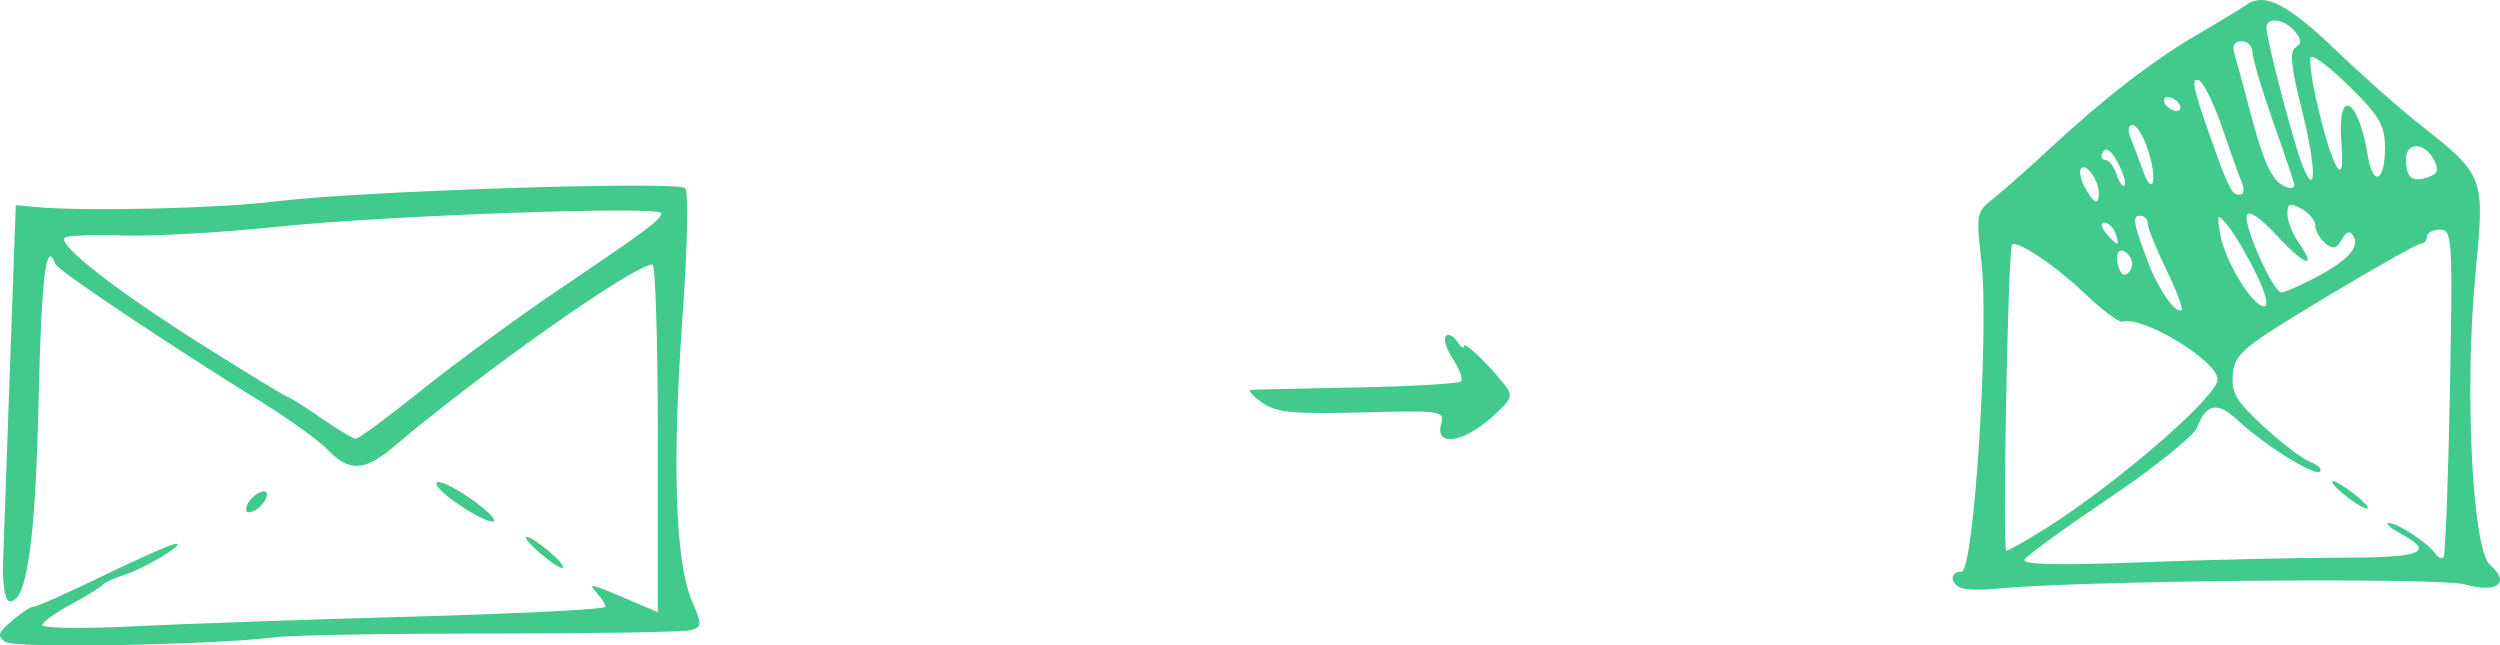 <?xml version="1.0" encoding="UTF-8" standalone="no"?>
<!-- Created with Inkscape (http://www.inkscape.org/) -->

<svg
   xmlns:dc="http://purl.org/dc/elements/1.1/"
   xmlns:cc="http://creativecommons.org/ns#"
   xmlns:rdf="http://www.w3.org/1999/02/22-rdf-syntax-ns#"
   xmlns:svg="http://www.w3.org/2000/svg"
   xmlns="http://www.w3.org/2000/svg"
   xmlns:sodipodi="http://sodipodi.sourceforge.net/DTD/sodipodi-0.dtd"
   xmlns:inkscape="http://www.inkscape.org/namespaces/inkscape"
   width="634.196"
   height="163.74"
   id="svg2"
   version="1.1"
   inkscape:version="0.48.2 r9819"
   sodipodi:docname="New document 1">
  <defs
     id="defs4" />
  <sodipodi:namedview
     id="base"
     pagecolor="#ffffff"
     bordercolor="#666666"
     borderopacity="1.0"
     inkscape:pageopacity="0.0"
     inkscape:pageshadow="2"
     inkscape:zoom="0.7"
     inkscape:cx="324.73204"
     inkscape:cy="78.215774"
     inkscape:document-units="px"
     inkscape:current-layer="layer1"
     showgrid="false"
     fit-margin-top="0"
     fit-margin-left="0"
     fit-margin-right="0"
     fit-margin-bottom="0"
     inkscape:window-width="893"
     inkscape:window-height="651"
     inkscape:window-x="297"
     inkscape:window-y="10"
     inkscape:window-maximized="0" />
  <g
     inkscape:label="Layer 1"
     inkscape:groupmode="layer"
     id="layer1"
     transform="translate(-50.268,-103.981)">
    <path
       style="fill:#42ca8c;fill-opacity:1"
       d="m 51.669,266.835 c -2.185,-1.447 -1.931,-2.299 1.599,-5.361 2.309,-2.002 4.855,-3.64 5.66,-3.64 0.804,0 8.84,-3.585 17.857,-7.967 9.017,-4.382 17.2,-7.964 18.184,-7.96 2.486,0.009 -8.125,6.335 -13.381,7.978 -2.367,0.74 -4.707,1.835 -5.2,2.434 -0.493,0.599 -4.044,2.78 -7.891,4.846 -3.847,2.066 -7.229,4.456 -7.515,5.311 -0.294,0.879 9.671,1.05 22.939,0.393 12.903,-0.639 45.169,-1.76 71.702,-2.49 26.534,-0.731 48.243,-1.841 48.243,-2.468 0,-0.626 -0.996,-2.212 -2.213,-3.524 -2.473,-2.665 -1.744,-2.489 9.295,2.24 l 6.196,2.655 0,-44.098 c 0,-24.254 -0.611,-44.098 -1.359,-44.098 -4.625,0.001 -43.131,27.136 -65.949,46.473 -7.021,5.95 -11.133,6.101 -16.348,0.599 -2.194,-2.314 -9.599,-7.678 -16.456,-11.919 -24.179,-14.955 -52.147,-33.672 -52.73,-35.288 -2.356,-6.527 -3.544,3.283 -4.252,35.1 -0.803,36.088 -3.114,51.517 -7.551,50.409 -0.974,-0.243 -1.631,-4.614 -1.461,-9.714 0.17,-5.099 0.967,-27.595 1.77,-49.99 l 1.461,-40.719 5.311,0.484 c 12.546,1.144 46.535,0.326 60.732,-1.461 20.746,-2.612 101.739,-5.231 103.735,-3.354 0.941,0.885 0.649,14.744 -0.715,33.896 -2.586,36.311 -1.724,61.065 2.463,70.793 2.617,6.081 2.599,6.589 -0.266,7.427 -1.691,0.495 -24.354,0.89 -50.362,0.878 -26.008,-0.012 -50.705,0.403 -54.882,0.922 -16.193,2.012 -66.077,2.895 -68.616,1.214 z M 157.34,202.859 c 8.549,-6.867 24.306,-18.403 35.017,-25.636 22.192,-14.985 25.671,-17.583 25.671,-19.169 0,-1.896 -70.023,0.584 -97.371,3.449 -14.119,1.479 -31.806,2.476 -39.306,2.215 -7.499,-0.261 -14.11,2.2e-4 -14.69,0.58 -1.809,1.809 13.286,13.547 35.06,27.261 11.494,7.24 21.225,13.163 21.624,13.163 0.4,0 4.141,2.365 8.314,5.255 4.173,2.89 8.161,5.28 8.863,5.311 0.702,0.031 8.27,-5.563 16.819,-12.43 z m 390.421,50.276 c -2.927,-1.2 -2.842,-4.153 0.12,-4.153 3.137,0 7.039,-61.243 5.018,-78.768 -1.378,-11.954 -1.272,-12.501 3.098,-15.933 2.489,-1.955 8.924,-7.644 14.299,-12.642 13.622,-12.665 26.216,-22.395 37.408,-28.899 5.249,-3.051 10.896,-6.476 12.548,-7.612 4.57,-3.142 10.498,-0.049 23.057,12.03 6.114,5.88 15.098,13.847 19.965,17.704 17.568,13.922 17.358,13.368 14.909,39.263 -2.756,29.139 -0.702,69.285 3.742,73.139 5.297,4.594 1.872,7.284 -6.334,4.975 -6.506,-1.83 -98.519,-0.999 -118.537,1.071 -3.895,0.403 -8.077,0.324 -9.294,-0.175 z m 96.486,-7.688 c 20.538,-0.006 23.805,-1.324 15.048,-6.074 -2.678,-1.453 -4.05,-2.673 -3.05,-2.712 2.123,-0.083 10.014,5.092 11.805,7.742 0.677,1.002 1.614,1.44 2.08,0.973 0.467,-0.467 1.196,-19.365 1.62,-41.995 0.735,-39.214 0.616,-41.146 -2.523,-41.146 -1.812,0 -3.294,0.797 -3.294,1.77 0,0.974 -0.675,1.77 -1.501,1.77 -0.825,0 -11.78,6.174 -24.343,13.72 -20.932,12.573 -22.887,14.191 -23.387,19.343 -0.46,4.748 0.743,6.814 7.733,13.278 4.553,4.21 9.893,8.27 11.867,9.021 1.974,0.751 3.091,1.864 2.483,2.472 -1.288,1.288 -14.093,-6.721 -20.951,-13.105 -5.065,-4.715 -7.904,-4.178 -10.229,1.936 -0.801,2.108 -10.711,10.074 -22.021,17.702 -11.31,7.628 -21.09,14.72 -21.732,15.759 -0.821,1.328 7.988,1.542 29.655,0.72 16.952,-0.643 39.785,-1.172 50.739,-1.175 z m 0.689,-15.998 c -5.488,-4.572 -3.01,-4.52 2.811,0.059 2.476,1.947 3.796,3.514 2.935,3.482 -0.862,-0.032 -3.447,-1.626 -5.746,-3.541 z m -75.643,8.533 c 18.279,-11.546 43.529,-33.452 43.529,-37.764 0,-4.671 -19.079,-16.258 -24.081,-14.625 -0.874,0.286 -5.175,-2.913 -9.557,-7.108 -7.352,-7.038 -17.379,-13.754 -18.512,-12.399 -1.026,1.227 -2.455,77.585 -1.452,77.585 0.586,0 5.118,-2.56 10.072,-5.689 z m 30.488,-65.687 c -2.564,-5.241 -4.662,-10.446 -4.662,-11.566 0,-1.12 -0.89,-2.037 -1.977,-2.037 -2.061,0 -1.683,2.059 2.268,12.367 2.524,6.585 6.984,12.816 8.261,11.539 0.425,-0.425 -1.325,-5.062 -3.889,-10.303 z m 22.769,1.003 c -2.264,-4.625 -5.436,-10.003 -7.049,-11.95 -2.837,-3.425 -2.901,-3.354 -1.977,2.152 1.119,6.665 8.124,18.154 11.089,18.186 1.263,0.013 0.469,-3.214 -2.063,-8.387 z m 14.883,1.212 c 8.369,-4.362 11.566,-7.831 9.82,-10.656 -0.909,-1.47 -1.769,-1.206 -2.951,0.906 -1.313,2.346 -2.203,2.537 -4.181,0.896 -1.382,-1.147 -2.513,-3.155 -2.513,-4.462 0,-1.307 -1.593,-3.229 -3.541,-4.271 -2.935,-1.571 -3.541,-1.346 -3.541,1.314 0,1.765 1.276,5.031 2.836,7.258 4.894,6.987 1.582,5.924 -5.546,-1.78 -4.226,-4.568 -7.117,-6.521 -7.583,-5.123 -0.883,2.65 6.7,19.576 8.771,19.576 0.777,0 4.57,-1.645 8.429,-3.657 z m -46.645,-5.041 c -2.035,-3.292 -4.239,-2.111 -3.233,1.733 0.624,2.386 1.559,3.055 2.69,1.925 0.953,-0.953 1.198,-2.599 0.544,-3.658 z m -3.881,-6.351 c -0.56,-1.461 -1.828,-2.656 -2.817,-2.656 -1.036,0 -0.864,1.125 0.406,2.656 1.212,1.461 2.48,2.656 2.817,2.656 0.337,0 0.154,-1.195 -0.406,-2.656 z m -4.208,-10.18 c -0.04,-3.227 -3.134,-7.609 -4.446,-6.297 -0.619,0.619 -0.236,2.786 0.851,4.817 2.234,4.174 3.635,4.751 3.595,1.479 z m 36.277,-2.656 c -0.719,-1.704 -2.995,-8.048 -5.058,-14.097 -2.063,-6.05 -4.689,-11.38 -5.835,-11.845 -2.074,-0.842 -1.472,2.069 3.074,14.877 4.437,12.5 5.273,14.163 7.123,14.163 1.226,0 1.496,-1.203 0.697,-3.098 z m -31.425,-4.965 c -1.612,-3.077 -2.988,-4.1 -3.784,-2.812 -0.688,1.113 -0.46,2.023 0.505,2.023 0.966,0 2.28,1.653 2.922,3.674 0.641,2.021 1.554,3.286 2.028,2.812 0.474,-0.474 -0.278,-3.038 -1.671,-5.697 z m 7.573,-3.429 c -1.128,-3.416 -2.87,-6.212 -3.873,-6.212 -1.034,0 -1.279,1.341 -0.567,3.098 0.691,1.704 2.111,5.467 3.156,8.362 2.628,7.28 3.816,2.425 1.283,-5.248 z m 37.173,8.978 c 0,-0.409 -2.39,-7.516 -5.311,-15.792 -2.921,-8.276 -5.311,-16.306 -5.311,-17.845 0,-1.538 -1.249,-2.797 -2.775,-2.797 -1.823,0 -2.45,1.063 -1.828,3.098 0.521,1.704 2.094,7.48 3.495,12.835 3.086,11.792 4.657,16.12 6.91,19.032 1.622,2.096 4.82,3.07 4.82,1.469 z m 1.905,-19.031 c -2.761,-10.918 -3.154,-14.861 -1.577,-15.835 1.596,-0.986 1.544,-1.967 -0.217,-4.088 -2.644,-3.186 -7.194,-3.738 -7.194,-0.873 0,2.914 6.867,29.184 9.088,34.768 3.653,9.183 3.591,0.629 -0.101,-13.973 z m 21.089,9.491 c -0.018,-5.477 -1.447,-7.946 -8.836,-15.255 -4.848,-4.796 -9.316,-8.22 -9.928,-7.608 -1.335,1.335 4.06,24.176 6.585,27.883 1.261,1.85 1.575,-0.107 1.084,-6.736 -1.012,-13.652 4.388,-10.711 6.683,3.64 1.327,8.294 4.439,6.937 4.411,-1.924 z m 11.351,7.452 c 2.121,-0.814 2.347,-1.849 0.968,-4.426 -2.298,-4.294 -6.987,-4.373 -6.987,-0.118 0,5.004 1.625,6.23 6.019,4.544 z m -63.557,-18.412 c -0.602,-0.974 -1.891,-1.77 -2.865,-1.77 -0.974,0 -1.278,0.797 -0.676,1.77 0.602,0.974 1.891,1.77 2.865,1.77 0.974,0 1.278,-0.797 0.676,-1.77 z m -415.696,114.039 c -2.732,-2.351 -4.325,-4.249 -3.541,-4.216 1.962,0.081 10.06,6.947 9.201,7.801 -0.381,0.38 -2.929,-1.234 -5.661,-3.585 z m -21.295,-12.811 c -3.733,-2.553 -5.922,-4.931 -4.863,-5.284 1.058,-0.353 5.266,1.816 9.35,4.819 8.988,6.61 5.089,7.014 -4.486,0.465 z m -53.178,0.616 c 0.513,-1.336 2.025,-2.848 3.36,-3.36 1.532,-0.588 2.085,-0.035 1.497,1.497 -0.513,1.336 -2.025,2.848 -3.36,3.36 -1.532,0.588 -2.085,0.035 -1.497,-1.497 z M 415.823,211.707 c 0.926,-3.54 0.389,-3.624 -20.083,-3.106 -17.731,0.448 -21.721,0.046 -25.411,-2.559 -2.407,-1.7 -3.602,-3.132 -2.656,-3.184 0.947,-0.052 13.077,-0.32 26.955,-0.596 13.878,-0.276 25.693,-0.961 26.255,-1.523 0.562,-0.562 -0.345,-3.107 -2.016,-5.656 -1.67,-2.549 -2.487,-5.184 -1.816,-5.856 0.672,-0.672 1.962,-0.049 2.868,1.383 0.906,1.432 1.659,1.971 1.674,1.196 0.027,-1.415 5.881,4.119 10.433,9.862 2.158,2.722 1.749,3.687 -3.541,8.349 -7.178,6.327 -14.119,7.253 -12.664,1.69 z"
       id="path3066"
       inkscape:connector-curvature="0" />
  </g>
</svg>
